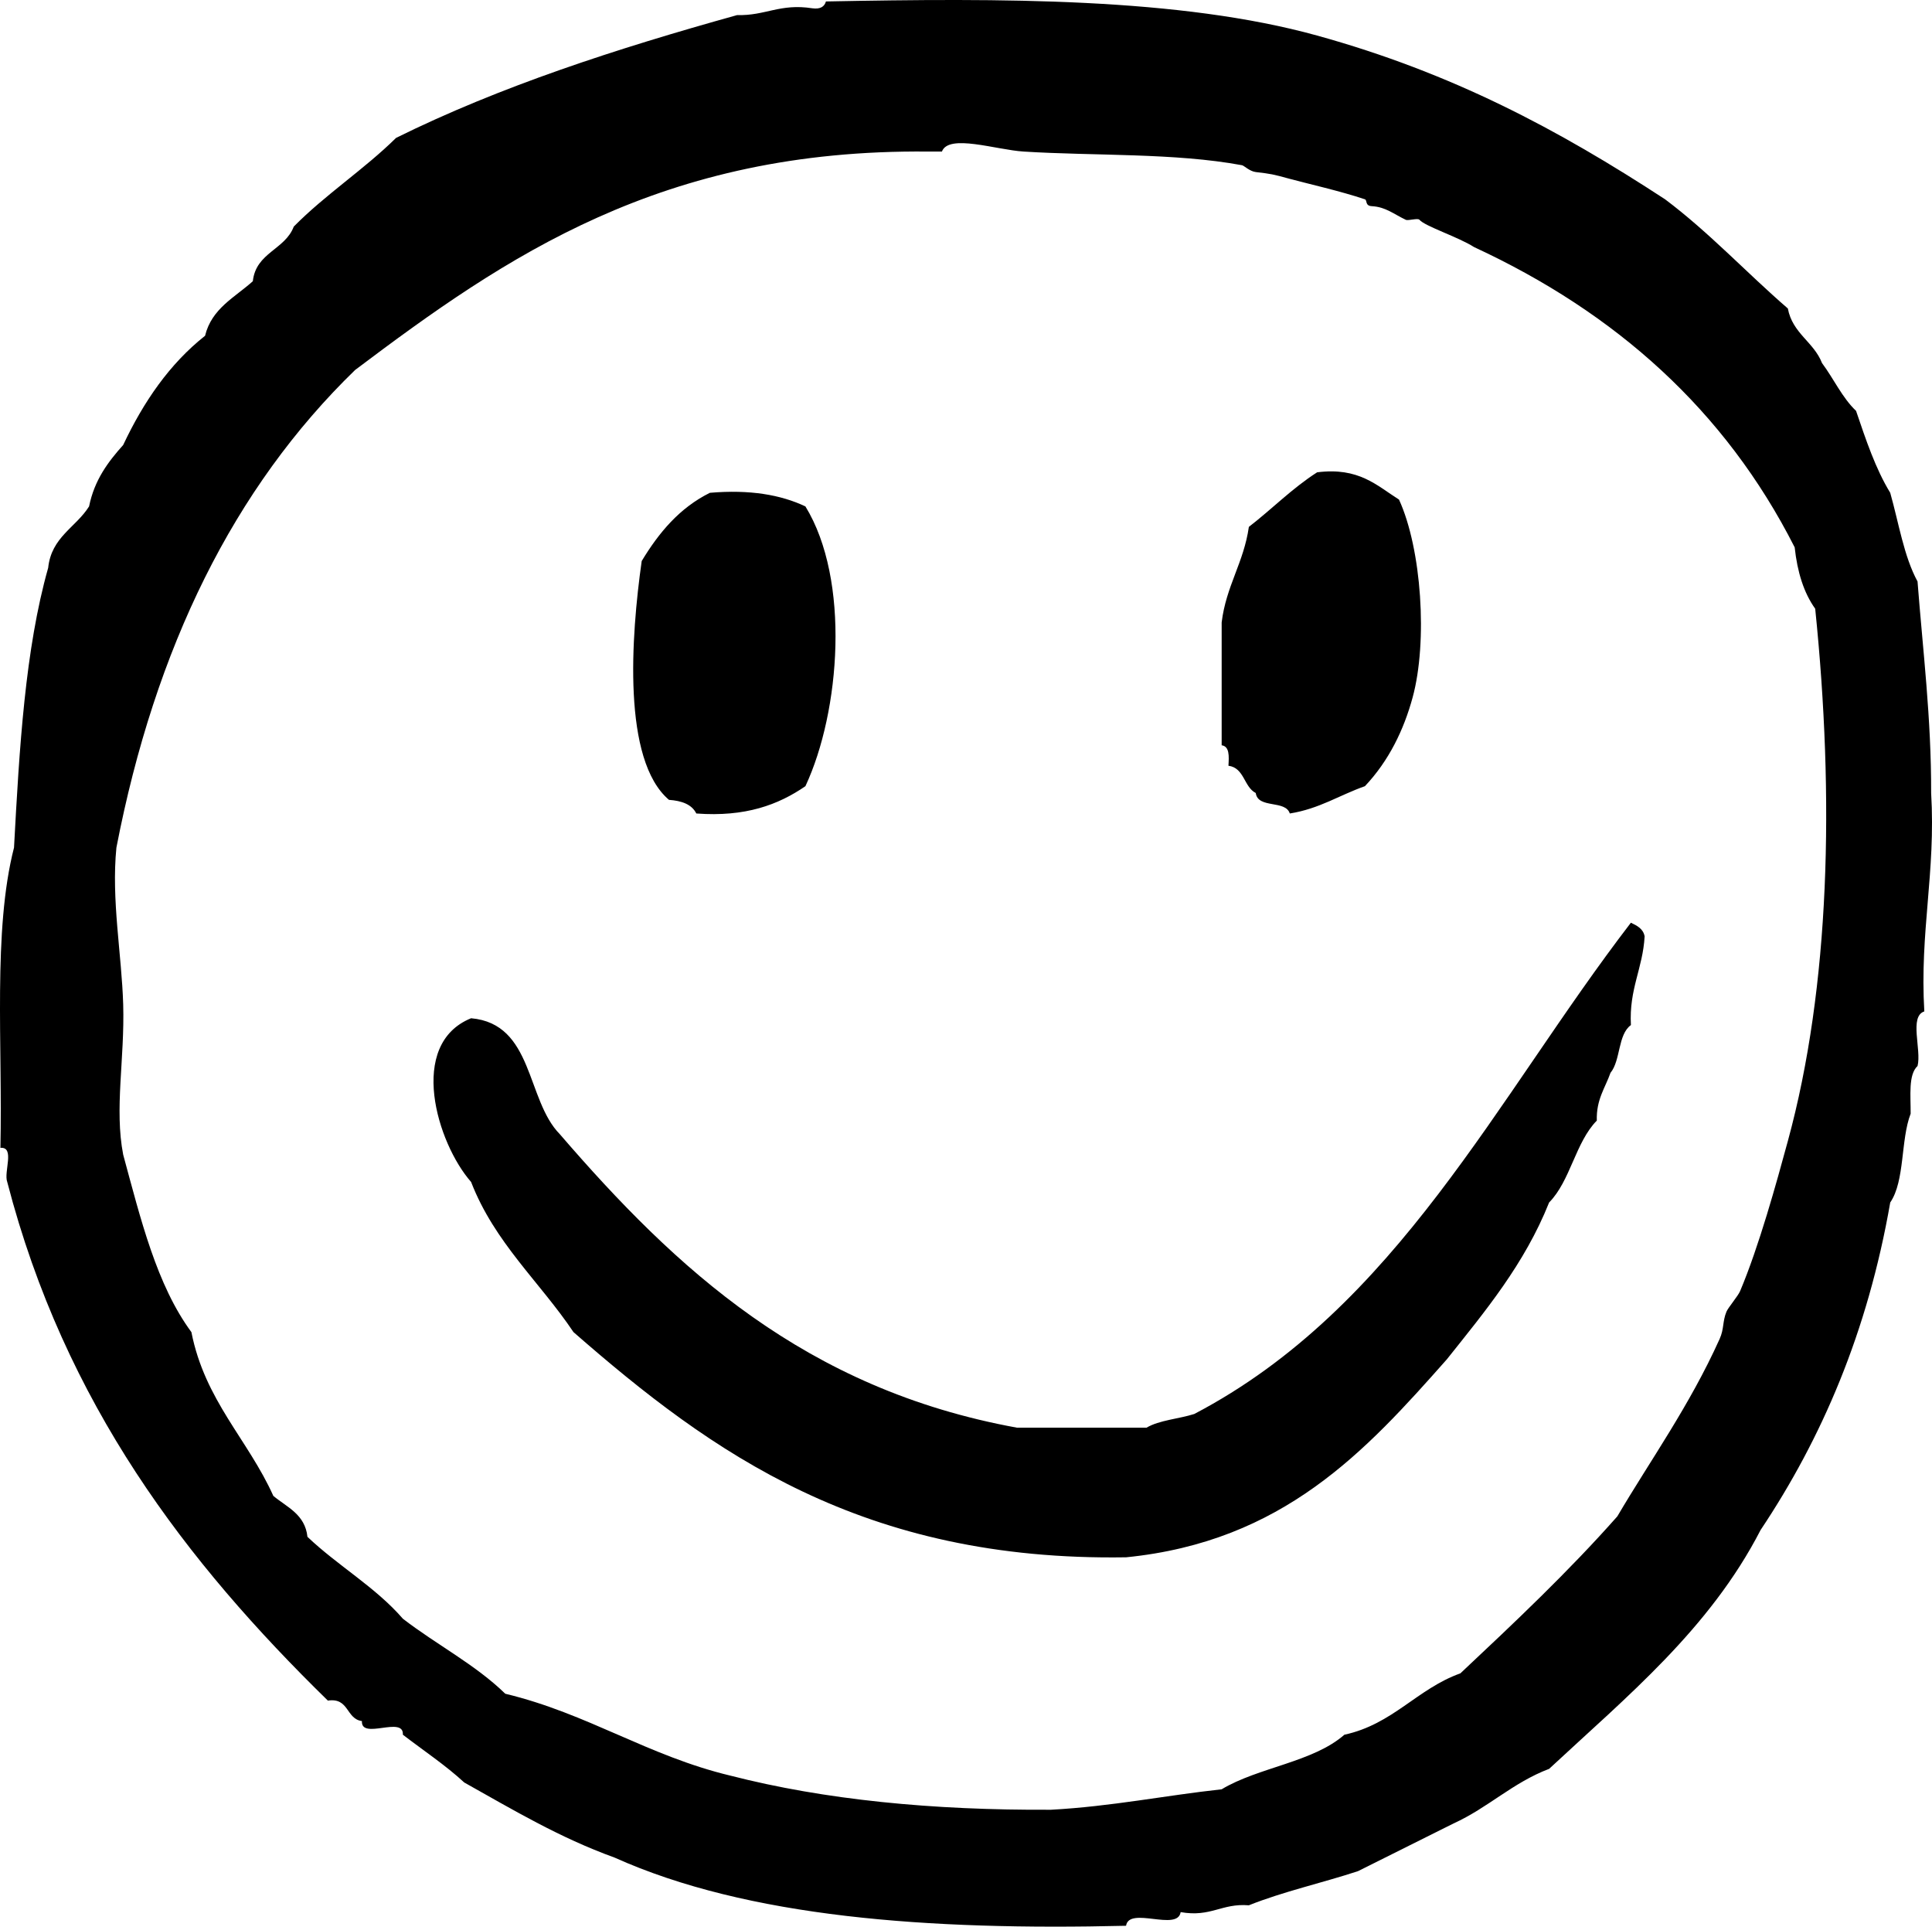 <?xml version="1.0" encoding="utf-8"?>
<!-- Generator: Adobe Illustrator 16.0.0, SVG Export Plug-In . SVG Version: 6.00 Build 0)  -->
<!DOCTYPE svg PUBLIC "-//W3C//DTD SVG 1.1//EN" "http://www.w3.org/Graphics/SVG/1.1/DTD/svg11.dtd">
<svg version="1.1" id="Layer_1" xmlns="http://www.w3.org/2000/svg" xmlns:xlink="http://www.w3.org/1999/xlink" x="0px" y="0px"
	 width="90.268px" height="90px" viewBox="0 0 90.268 90" enable-background="new 0 0 90.268 90" xml:space="preserve">
<g id="smile-sad">
	<g>
		<path fill-rule="evenodd" clip-rule="evenodd" d="M90.228,37.044c0.009-3.515-0.385-6.63-0.636-9.882
			c-0.638-1.172-0.877-2.735-1.276-4.143c-0.686-1.121-1.137-2.476-1.596-3.826c-0.652-0.62-1.045-1.504-1.59-2.232
			c-0.387-0.994-1.379-1.384-1.597-2.551c-1.937-1.675-3.672-3.551-5.736-5.1C72.8,6.046,67.853,3.408,61.539,1.661
			C55.122-0.113,46.798-0.092,38.59,0.068c-0.071,0.248-0.268,0.37-0.638,0.319c-1.514-0.237-2.192,0.357-3.509,0.317
			c-5.651,1.572-11.103,3.344-15.937,5.737c-1.5,1.478-3.304,2.646-4.781,4.144c-0.406,1.083-1.768,1.208-1.912,2.551
			c-0.838,0.756-1.922,1.268-2.232,2.549C7.919,17,6.708,18.767,5.755,20.787c-0.702,0.785-1.343,1.63-1.593,2.868
			c-0.613,0.981-1.761,1.428-1.911,2.87c-1.079,3.811-1.347,8.432-1.596,13.068c-0.997,3.888-0.529,9.245-0.636,14.026
			c0.693-0.055,0.145,1.13,0.319,1.593C3.03,65.59,8.709,72.98,15.319,79.44c0.998-0.151,0.843,0.857,1.591,0.956
			c-0.05,0.902,1.966-0.267,1.913,0.637c0.961,0.74,1.983,1.416,2.868,2.232c2.25,1.259,4.441,2.575,7.016,3.505
			c6.232,2.798,14.652,3.409,23.905,3.188c0.145-0.922,2.411,0.283,2.551-0.638c1.418,0.25,1.914-0.423,3.186-0.318
			c1.597-0.64,3.424-1.044,5.1-1.595c1.492-0.742,2.977-1.489,4.467-2.23c1.607-0.729,2.768-1.908,4.463-2.549
			c3.633-3.381,7.496-6.529,9.881-11.158c2.852-4.267,5-9.237,6.057-15.3c0.691-1.009,0.48-2.92,0.953-4.146
			c0.007-0.846-0.117-1.818,0.323-2.229c0.193-0.762-0.403-2.313,0.316-2.549C89.688,43.519,90.448,40.771,90.228,37.044z
			 M83.533,53.301c-0.53,1.948-1.354,4.938-2.232,7.012c-0.093,0.223-0.558,0.769-0.636,0.958c-0.192,0.468-0.105,0.799-0.319,1.274
			c-1.407,3.125-3.258,5.7-4.78,8.288c-2.295,2.595-4.811,4.965-7.333,7.333c-2.032,0.729-3.149,2.375-5.419,2.867
			c-1.471,1.289-4.012,1.515-5.736,2.55c-2.683,0.294-5.15,0.802-7.969,0.955c-5.553,0.03-10.587-0.465-14.982-1.593
			c-3.859-0.924-6.662-2.9-10.519-3.826c-1.397-1.363-3.225-2.3-4.784-3.504c-1.282-1.48-3.046-2.479-4.459-3.826
			c-0.114-1.057-0.958-1.381-1.594-1.912c-1.188-2.639-3.198-4.452-3.828-7.65c-1.623-2.199-2.369-5.276-3.187-8.288
			c-0.417-2.15,0.074-4.462,0-7.014c-0.068-2.333-0.561-4.886-0.317-7.331c1.808-9.346,5.489-16.82,11.154-22.312
			C23.625,11.985,30.918,6.954,43.369,7.08h0.64c0.313-0.843,2.534-0.079,3.822,0c3.306,0.207,7.064,0.056,10.199,0.638
			C58.124,7.734,58.38,8,58.672,8.037c0.735,0.088,0.781,0.096,1.591,0.318c0.762,0.208,2.38,0.573,3.509,0.955
			c0.114,0.041,0,0.303,0.316,0.32c0.659,0.037,1.011,0.361,1.593,0.637c0.118,0.055,0.562-0.094,0.64,0
			c0.248,0.3,1.825,0.807,2.552,1.275c6.609,3.061,11.727,7.61,14.979,14.026c0.124,1.15,0.426,2.126,0.959,2.867
			C85.716,37.272,85.505,46.076,83.533,53.301z M57.396,35.77c0.748,0.1,0.715,0.986,1.276,1.274
			c0.103,0.746,1.388,0.31,1.591,0.956c1.379-0.218,2.326-0.86,3.509-1.275c1.124-1.189,1.82-2.641,2.229-4.144
			c0.71-2.604,0.421-6.939-0.636-9.244c-1.043-0.659-1.876-1.521-3.825-1.274c-1.167,0.746-2.108,1.715-3.19,2.549
			c-0.238,1.672-1.064,2.759-1.271,4.463v5.739C57.448,34.865,57.424,35.317,57.396,35.77z M32.533,38
			c2.297,0.172,3.836-0.408,5.098-1.275c1.632-3.493,2.105-9.639,0-13.069c-1.154-0.546-2.604-0.795-4.463-0.636
			c-1.418,0.703-2.385,1.862-3.186,3.188c-0.499,3.523-0.913,9.301,1.274,11.155C31.85,37.406,32.323,37.572,32.533,38z
			 M76.2,43.102c-6.279,8.17-10.917,17.981-20.4,22.949c-0.725,0.231-1.628,0.285-2.23,0.639h-6.058
			c-9.888-1.801-15.941-7.431-21.354-13.707c-1.584-1.605-1.217-5.158-4.147-5.418c-2.992,1.213-1.591,5.841,0,7.648
			c1.097,2.835,3.205,4.662,4.784,7.014c6.464,5.648,13.51,10.715,25.818,10.519c7.343-0.735,11.193-4.96,14.984-9.244
			c1.79-2.247,3.629-4.444,4.781-7.33c1-1.017,1.229-2.809,2.229-3.826c-0.031-0.987,0.39-1.522,0.639-2.231
			c0.479-0.582,0.338-1.787,0.954-2.231c-0.092-1.687,0.556-2.634,0.641-4.144C76.774,43.381,76.487,43.241,76.2,43.102z"/>
	</g>
</g>
</svg>
